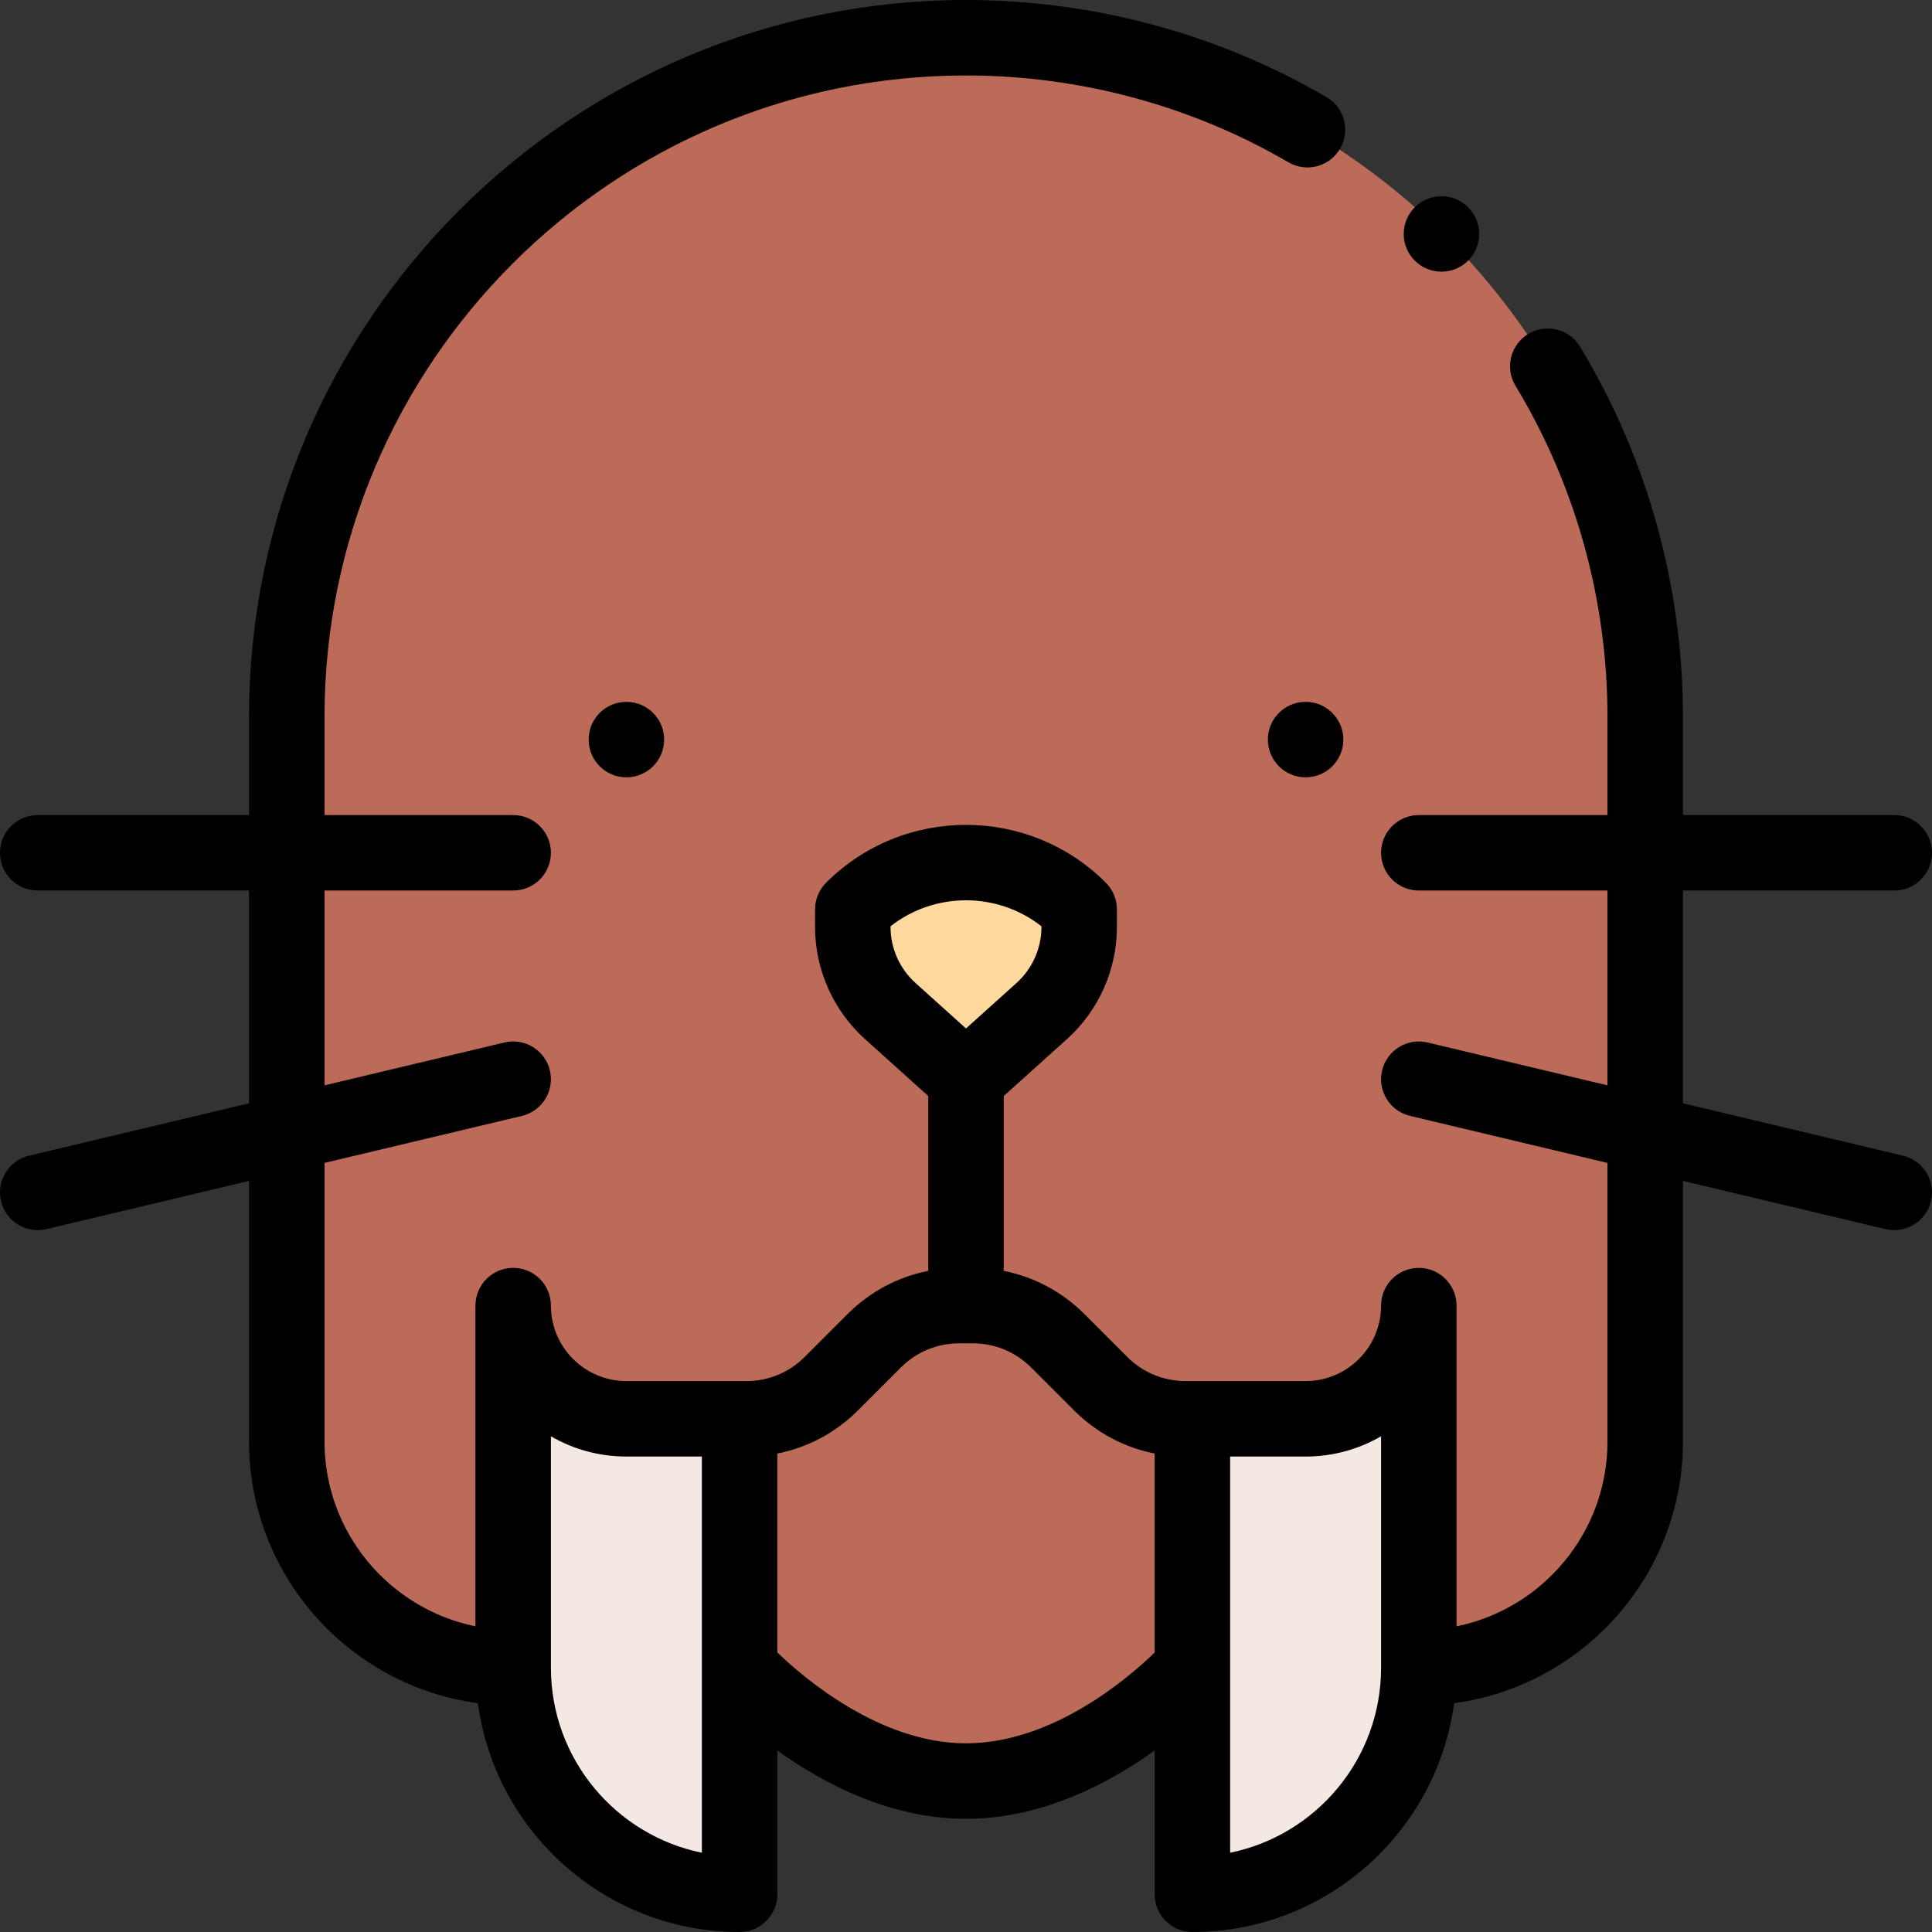 <svg id="Capa_1" enable-background="new 0 0 512.005 512.005" height="512" viewBox="0 0 512.005 512.005" width="512" xmlns="http://www.w3.org/2000/svg"><rect x="0" y="0" width="512.005" height="512.005" fill="#333333" stroke="none"/><g><g><path d="m256.002 10.002c-99.41 0-180 80.59-180 180v192c0 33.14 26.86 60 60 60h60s26.86 30 60 30 60-30 60-30h60c33.14 0 60-26.86 60-60 0-5.516 0-183.503 0-192 0-99.41-80.59-180-180-180z" fill="#bb6b58"/><path d="m376.002 346.002v96c0 33.14-26.86 60-60 60 0-31.114 0-106.965 0-126h30c16.57 0 30-13.43 30-30z" fill="#f4e9e2"/><path d="m286.002 241.002v4.64c0 8.5-3.61 16.61-9.93 22.3l-20.07 18.06-20.07-18.06c-6.32-5.69-9.93-13.8-9.93-22.3v-4.64c16.57-16.57 43.43-16.57 60 0z" fill="#ffd89e"/><path d="m196.002 502.002c-33.14 0-60-26.86-60-60v-96c0 16.57 13.43 30 30 30h30z" fill="#f4e9e2"/></g><g><circle cx="346.002" cy="196.002" r="10"/><circle cx="166.002" cy="196.002" r="10"/><path d="m502.002 216.002h-56v-26c0-34.664-9.427-68.591-27.261-98.112-2.856-4.728-9.002-6.243-13.73-3.389-4.728 2.856-6.244 9.003-3.389 13.73 15.949 26.401 24.38 56.752 24.38 87.771v26h-50c-5.522 0-10 4.478-10 10s4.478 10 10 10h50v51.625l-47.684-11.353c-5.365-1.279-10.765 2.038-12.044 7.411-1.28 5.372 2.038 10.765 7.411 12.044l52.316 12.457v73.816c0 24.146-17.205 44.348-40 48.994v-84.994c0-5.522-4.478-10-10-10s-10 4.478-10 10c0 11.028-8.972 20-20 20h-31.82c-5.828 0-11.308-2.27-15.429-6.392l-11.359-11.359c-5.935-5.934-13.339-9.865-21.392-11.453v-46.342l16.762-15.082c8.413-7.576 13.238-18.413 13.238-29.732v-4.64c0-2.652-1.054-5.195-2.929-7.071-20.441-20.441-53.701-20.441-74.143 0-1.875 1.876-2.929 4.419-2.929 7.071v4.64c0 11.32 4.826 22.157 13.241 29.734l16.759 15.081v46.34c-8.053 1.588-15.457 5.52-21.391 11.454l-11.361 11.36c-4.121 4.121-9.6 6.391-15.428 6.391h-31.82c-11.028 0-20-8.972-20-20 0-5.522-4.477-10-10-10s-10 4.478-10 10v84.994c-22.795-4.646-40-24.847-40-48.994v-73.816l52.317-12.457c5.373-1.279 8.69-6.672 7.411-12.044-1.28-5.374-6.672-8.693-12.045-7.411l-47.683 11.353v-51.625h50c5.523 0 10-4.478 10-10s-4.477-10-10-10h-50v-26c0-93.738 76.262-170 170-170 30.08 0 59.633 7.957 85.465 23.012 4.774 2.782 10.896 1.165 13.675-3.604 2.781-4.771 1.167-10.895-3.604-13.675-28.884-16.834-61.919-25.733-95.534-25.733-104.767 0-190 85.233-190 190v26h-56c-5.523 0-10 4.478-10 10s4.477 10 10 10h56v56.387l-58.315 13.885c-5.373 1.279-8.692 6.672-7.413 12.044 1.278 5.372 6.665 8.689 12.043 7.413l53.685-12.782v69.054c0 35.425 26.456 64.767 60.644 69.356 4.59 34.187 33.932 60.644 69.356 60.644 5.523 0 10-4.478 10-10v-38.106c12.233 8.789 29.926 18.106 50 18.106s37.767-9.317 50-18.106v38.106c0 5.522 4.478 10 10 10 35.424 0 64.767-26.456 69.356-60.644 34.187-4.589 60.644-33.932 60.644-69.356v-69.054l53.685 12.782c5.395 1.279 10.769-2.058 12.044-7.413 1.278-5.372-2.04-10.765-7.413-12.044l-58.315-13.884v-56.387h56c5.522 0 10-4.478 10-10s-4.478-10.001-10.001-10.001zm-266 29.64v-.166c11.697-9.18 28.303-9.18 40 0v.166c0 5.661-2.413 11.08-6.618 14.867l-13.382 12.041-13.379-12.039c-4.207-3.789-6.621-9.208-6.621-14.869zm-50 245.355c-22.794-4.646-40-24.85-40-48.995v-61.368c5.887 3.413 12.72 5.368 20 5.368h20zm70-28.995c-22.843 0-43.065-17.395-50-24.089v-52.706c8.054-1.588 15.457-5.52 21.391-11.454l11.361-11.36c4.12-4.121 9.6-6.391 15.428-6.391.684 0 3.773 0 3.641 0 5.828 0 11.308 2.27 15.429 6.392l11.359 11.359c5.935 5.934 13.339 9.865 21.392 11.453v52.725c-6.908 6.707-27.014 24.071-50.001 24.071zm70 28.995v-104.995h20c7.28 0 14.113-1.955 20-5.368v61.368c0 24.146-17.206 44.35-40 48.995z"/><circle cx="382.002" cy="62.001" r="10"/></g></g></svg>